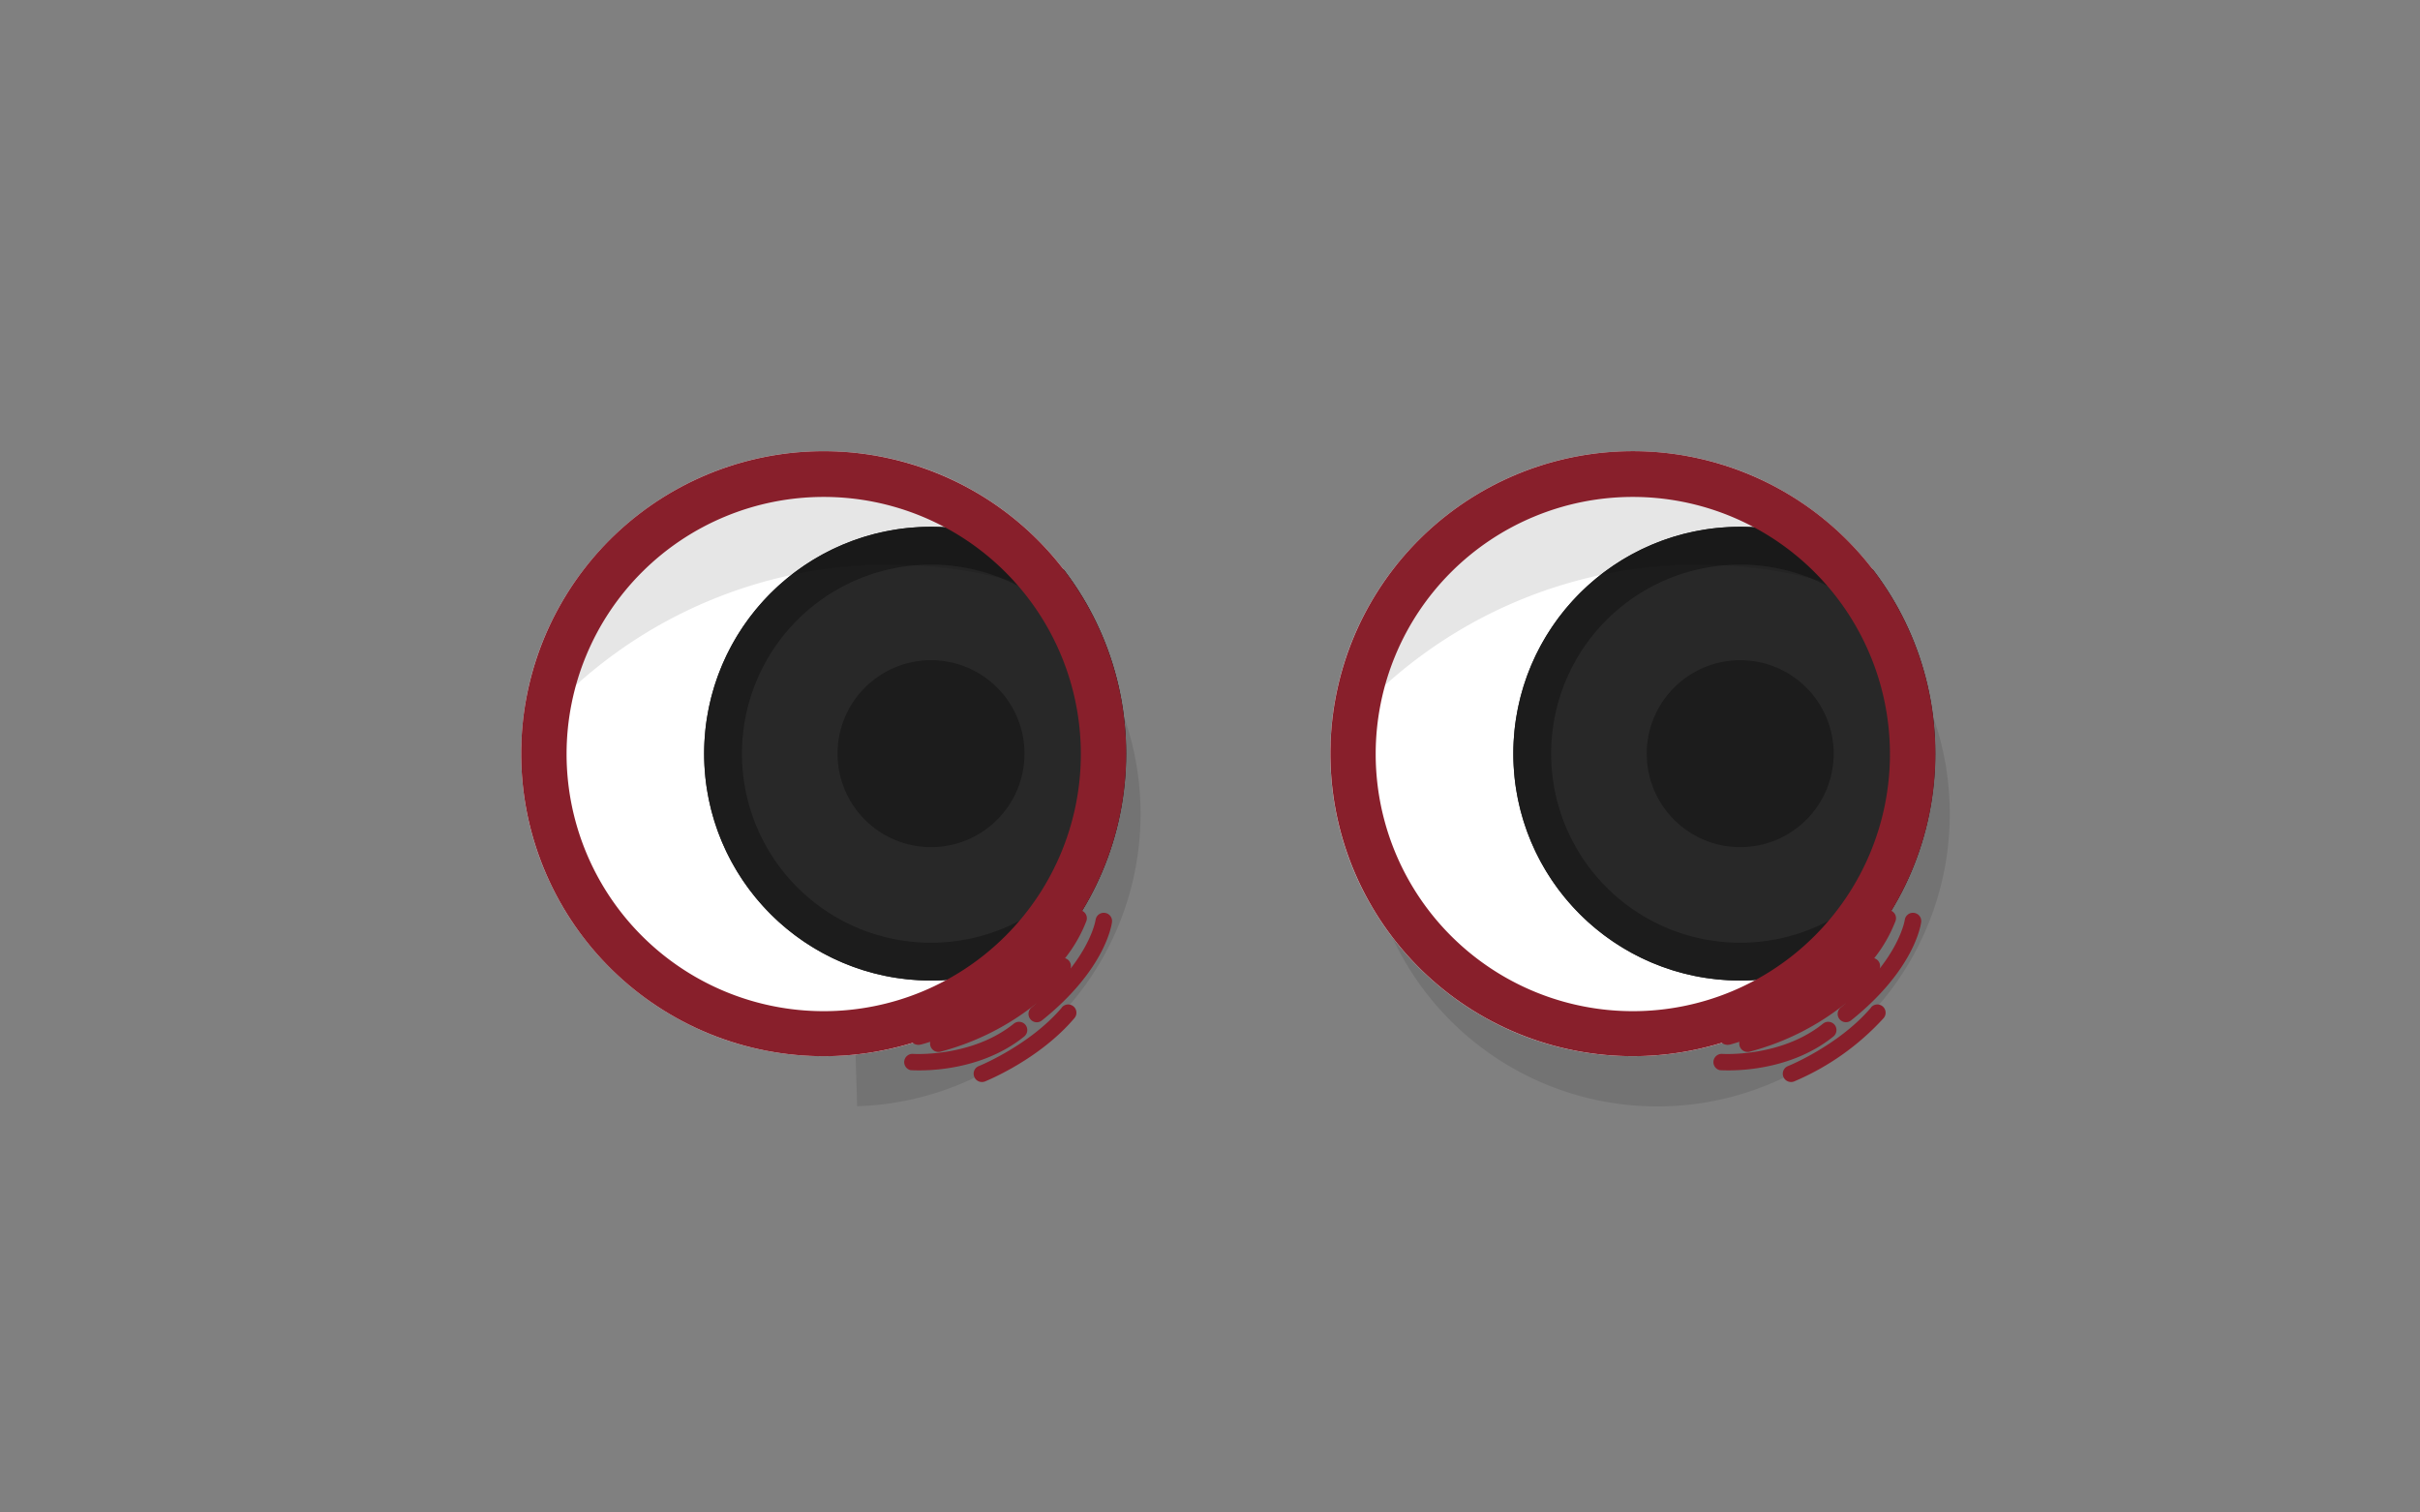<svg xmlns="http://www.w3.org/2000/svg" xmlns:xlink="http://www.w3.org/1999/xlink" viewBox="0 0 320 200">
  <rect x="0" y="0" width="320" height="200" fill="#808080" stroke="none"/>
  <defs>
    <clipPath id="clip-path">
      <circle cx="215.91" cy="99.66" r="40" fill="none"/>
    </clipPath>
    <clipPath id="clip-path-2">
      <circle cx="108.92" cy="99.66" r="40" fill="none"/>
    </clipPath>
  </defs>
  <g id="Layer_2" data-name="Layer 2">
    <g id="Layer_1-2" data-name="Layer 1">
      <g id="Eyes_002">
        <rect id="eyes_guide_center" data-name="eyes guide center" width="320" height="200" fill="blue" opacity="0"/>
        <g id="Eyes_002-2" data-name="Eyes_002">
          <g>
            <path d="M257.82,107.64a38.66,38.66,0,0,1-73.76,16.21,40,40,0,0,0,71.55-29.12A38.55,38.55,0,0,1,257.82,107.64Z" opacity="0.1"/>
            <circle cx="215.91" cy="99.66" r="40" fill="#fff"/>
            <g clip-path="url(#clip-path)">
              <g>
                <g>
                  <circle cx="230.11" cy="99.66" r="30" fill="#282828"/>
                  <path d="M230.11,74.66a25,25,0,1,1-25,25,25,25,0,0,1,25-25m0-5a30,30,0,1,0,30,30,30,30,0,0,0-30-30Z" fill="#1c1c1c"/>
                </g>
                <circle cx="230.11" cy="99.66" r="12.36" fill="#1c1c1c"/>
              </g>
            </g>
            <path d="M251.1,80.63a61.84,61.84,0,0,0-75.17,17.71A40,40,0,0,1,251.1,80.63Z" opacity="0.1"/>
            <g id="Eyes_002-eyes-outline">
              <path d="M253.09,120.71a1.09,1.09,0,0,0-1.22.94s-.41,2.72-3.32,6.43a1.06,1.06,0,0,0-.34-1.17,1,1,0,0,0-.38-.2,18.88,18.88,0,0,0,2.81-4.91,1.08,1.08,0,0,0-.54-1.36,40,40,0,1,0-22.41,17.45,1,1,0,0,0,.53.25,1.09,1.09,0,0,0,.44,0c.11,0,.59-.15,1.35-.38a1.1,1.1,0,0,0,.88,1.32,1.19,1.19,0,0,0,.42,0,34.26,34.26,0,0,0,12.83-6.47c-.24.21-.47.41-.73.61a1.09,1.09,0,1,0,1.36,1.71c8.43-6.74,9.24-12.74,9.27-13A1.09,1.09,0,0,0,253.09,120.71Zm-71.18-21a34,34,0,1,1,34,34A34,34,0,0,1,181.91,99.66Z" fill="#881f2b"/>
              <path d="M242.6,135.52a1.1,1.1,0,0,0-1.54-.16c-5.58,4.49-13.26,4-13.34,4a1.09,1.09,0,0,0-.26,2.16l.1,0c.35,0,8.6.59,14.87-4.46A1.1,1.1,0,0,0,242.6,135.52Z" fill="#881f2b"/>
              <path d="M247.43,133.21c-4.24,5-10.91,7.73-11,7.76a1.09,1.09,0,0,0,.23,2.09,1.06,1.06,0,0,0,.58-.06,33.81,33.81,0,0,0,11.84-8.38,1.09,1.09,0,0,0-1.67-1.41Z" fill="#881f2b"/>
            </g>
          </g>
          <g>
            <path d="M150.82,107.64a38.66,38.66,0,0,1-37.48,38.64l-.21-6.84a40,40,0,0,0,35.48-44.71A38.55,38.55,0,0,1,150.82,107.64Z" opacity="0.1"/>
            <circle cx="108.92" cy="99.66" r="40" fill="#fff"/>
            <g clip-path="url(#clip-path-2)">
              <g>
                <g>
                  <circle cx="123.11" cy="99.66" r="30" fill="#282828"/>
                  <path d="M123.11,74.66a25,25,0,1,1-25,25,25,25,0,0,1,25-25m0-5a30,30,0,1,0,30,30,30,30,0,0,0-30-30Z" fill="#1c1c1c"/>
                </g>
                <circle cx="123.11" cy="99.66" r="12.36" fill="#1c1c1c"/>
              </g>
            </g>
            <path d="M144.11,80.63A61.84,61.84,0,0,0,68.94,98.34a40,40,0,0,1,75.17-17.71Z" opacity="0.1"/>
            <g id="Eyes_002-eyes-outline-2" data-name="Eyes_002-eyes-outline">
              <path d="M146.09,120.71a1.09,1.09,0,0,0-1.22.94s-.41,2.72-3.31,6.43a1.09,1.09,0,0,0-.34-1.17,1,1,0,0,0-.39-.2,18.91,18.91,0,0,0,2.82-4.91,1.09,1.09,0,0,0-.55-1.36,40,40,0,1,0-22.4,17.45,1,1,0,0,0,.52.25,1.09,1.09,0,0,0,.44,0c.11,0,.6-.15,1.35-.38a1.1,1.1,0,0,0,.88,1.32,1.19,1.19,0,0,0,.42,0,34.26,34.26,0,0,0,12.83-6.47c-.24.21-.47.41-.73.61a1.1,1.1,0,0,0-.17,1.54,1.08,1.08,0,0,0,1.54.17c8.43-6.74,9.23-12.74,9.26-13A1.09,1.09,0,0,0,146.09,120.71Zm-71.17-21a34,34,0,1,1,34,34A34,34,0,0,1,74.92,99.66Z" fill="#881f2b"/>
              <path d="M135.6,135.52a1.1,1.1,0,0,0-1.54-.16c-5.58,4.49-13.26,4-13.33,4a1.09,1.09,0,0,0-.27,2.16l.1,0c.35,0,8.61.59,14.87-4.46A1.1,1.1,0,0,0,135.6,135.52Z" fill="#881f2b"/>
              <path d="M140.43,133.21c-4.24,5-10.91,7.73-11,7.76a1.08,1.08,0,0,0-.6,1.42,1.07,1.07,0,0,0,.83.67,1.1,1.1,0,0,0,.59-.06c.29-.12,7.23-2.94,11.83-8.38a1.09,1.09,0,0,0-1.67-1.41Z" fill="#881f2b"/>
            </g>
          </g>
        </g>
      </g>
    </g>
  </g>
</svg>
